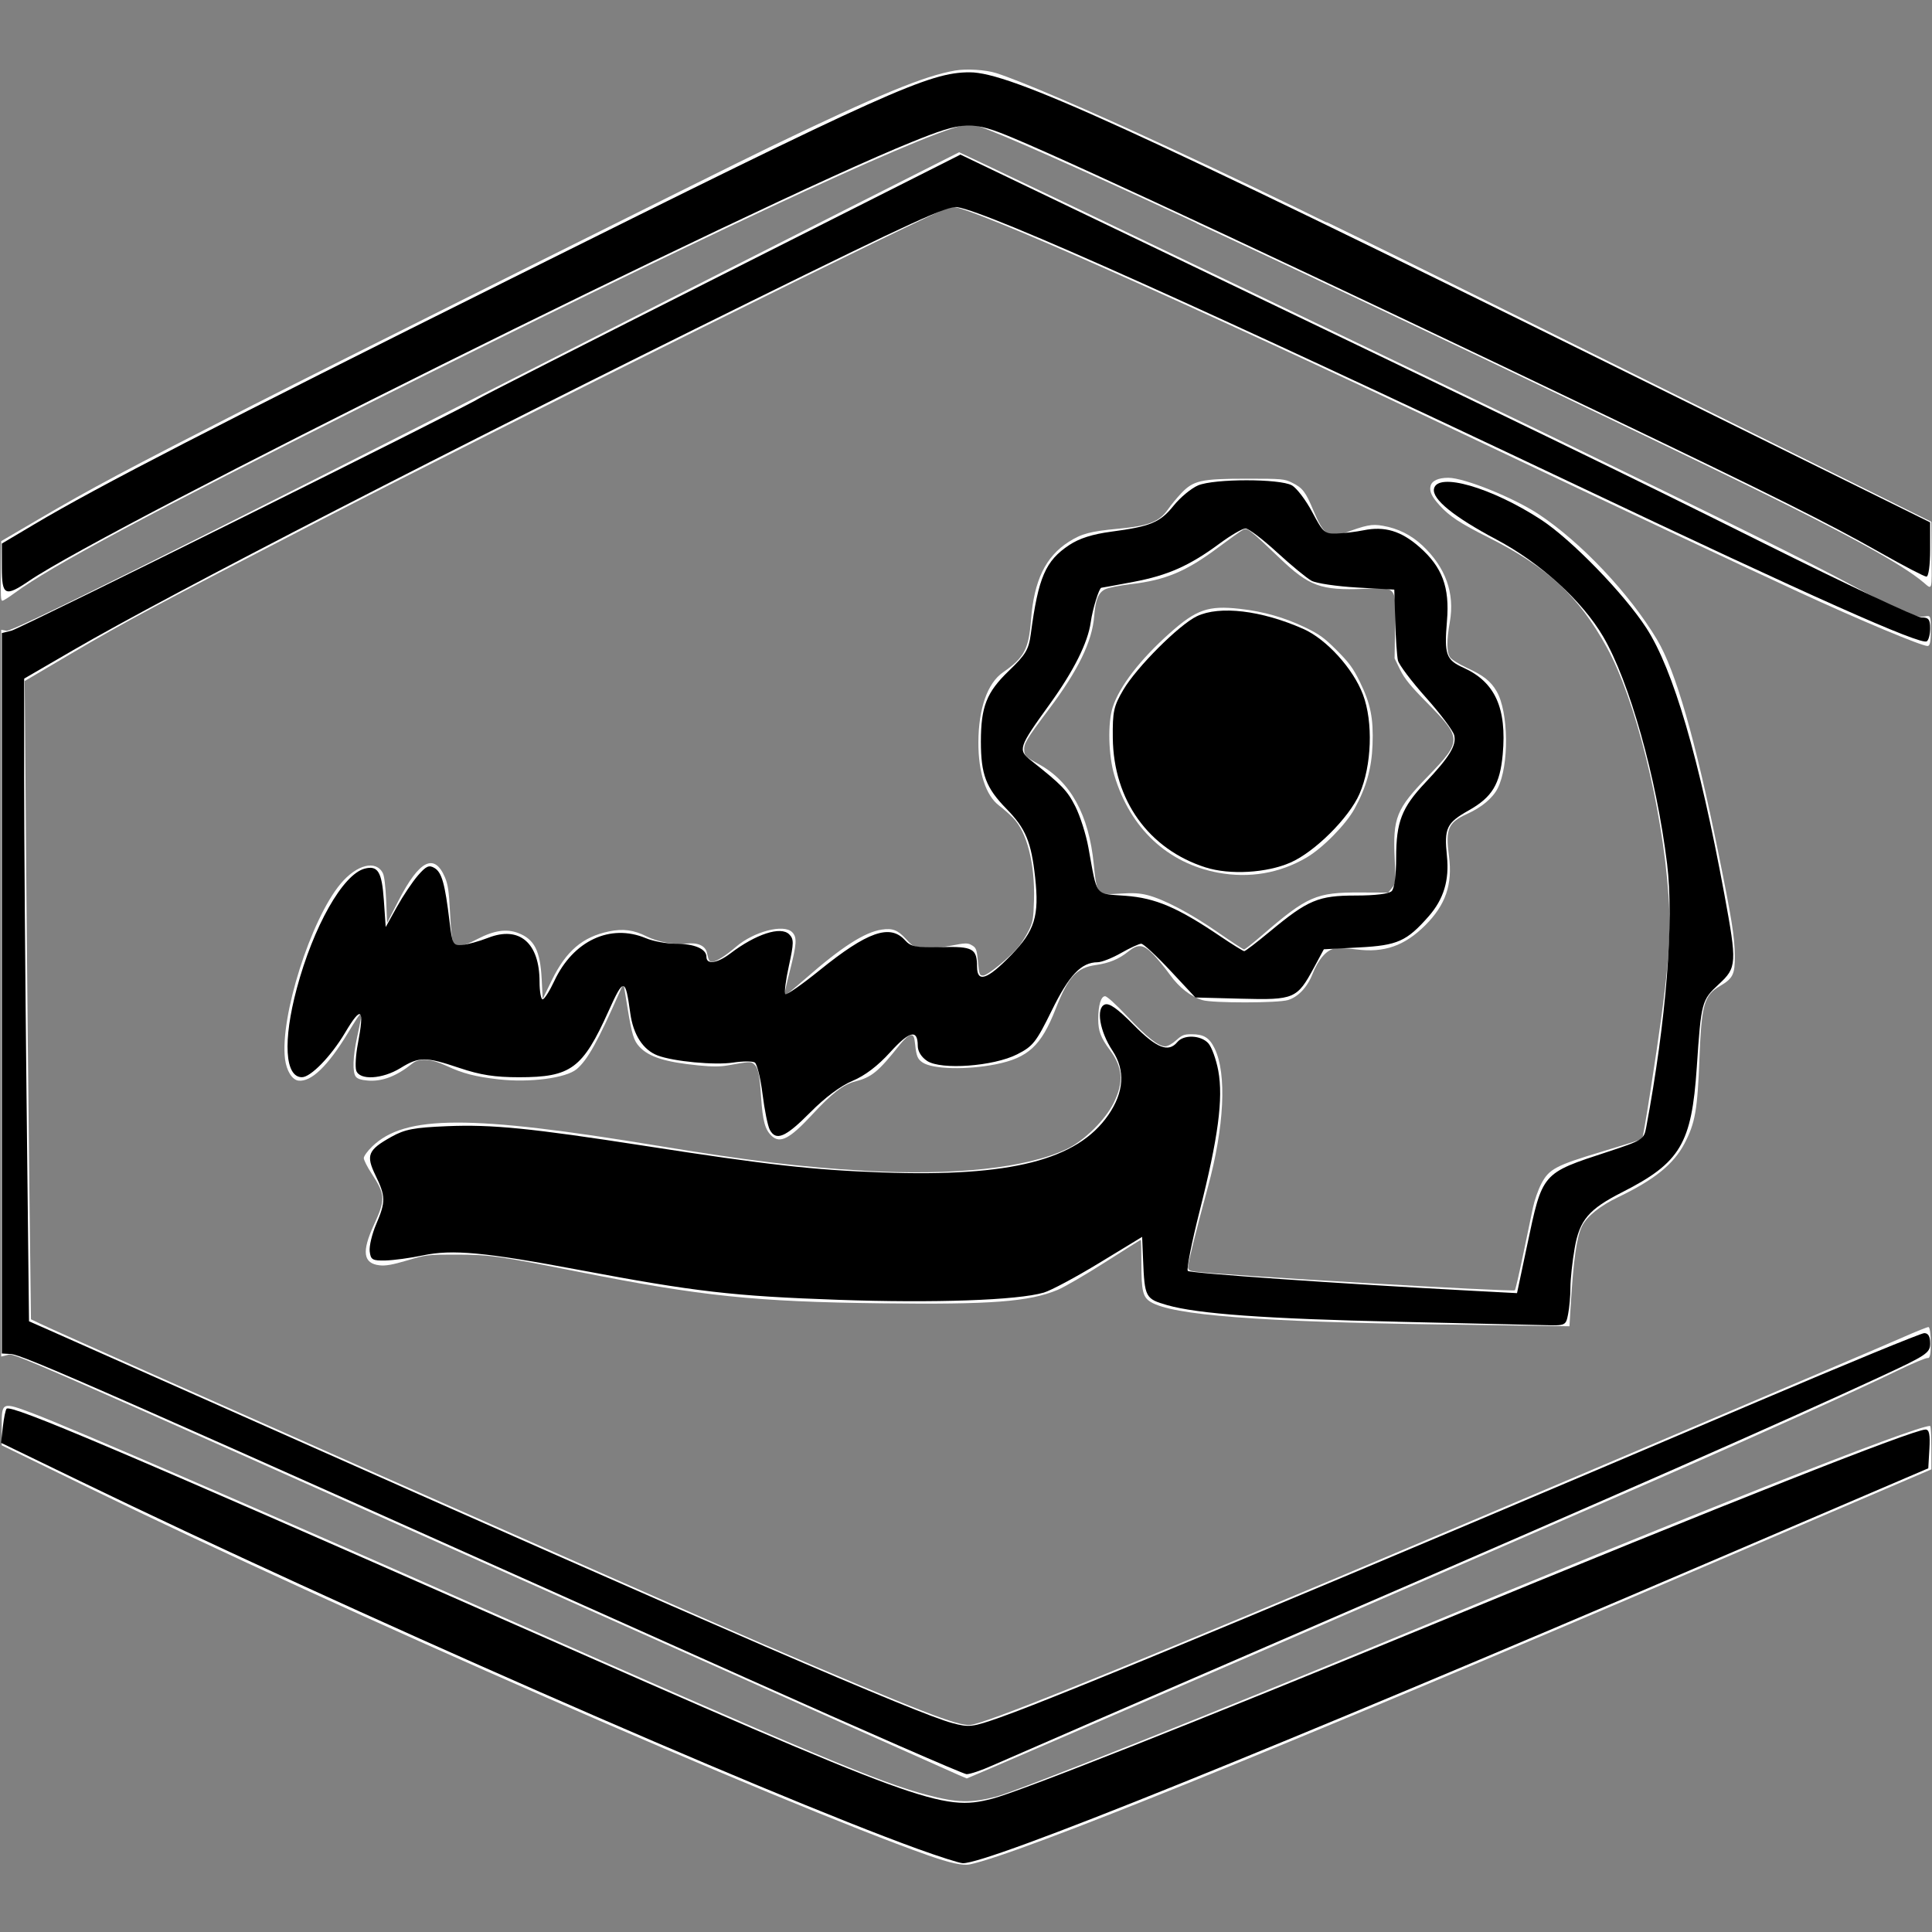 <?xml version="1.0" encoding="UTF-8" standalone="no"?>
<svg
   version="1.0"
   width="150pt"
   height="150pt"
   viewBox="0 0 150 150"
   preserveAspectRatio="xMidYMid"
   id="svg16"
   sodipodi:docname="logo_white.svg"
   xmlns:inkscape="http://www.inkscape.org/namespaces/inkscape"
   xmlns:sodipodi="http://sodipodi.sourceforge.net/DTD/sodipodi-0.dtd"
   xmlns="http://www.w3.org/2000/svg"
   xmlns:svg="http://www.w3.org/2000/svg">
  <rect x="0" y="0" width="150" height="150" fill="#808080" stroke="none"/>
  <sodipodi:namedview
     id="namedview1170"
     pagecolor="#505050"
     bordercolor="#eeeeee"
     borderopacity="1"
     inkscape:showpageshadow="0"
     inkscape:pageopacity="0"
     inkscape:pagecheckerboard="0"
     inkscape:deskcolor="#505050"
     inkscape:document-units="pt"
     showgrid="false" />
  <defs
     id="defs20" />
  <g
     transform="matrix(0.1,0,0,-0.1,0,150)"
     fill="#000000"
     stroke="none"
     id="g14"
     style="display:none">
    <rect
       style="display:inline;fill:#ffffff;stroke-width:6.508"
       id="rect901"
       width="1499.877"
       height="1499.813"
       x="0.046"
       y="-1499.878"
       transform="scale(1,-1)" />
    <path
       d="m 0,1290 v -210 l 53,31 c 28,17 191,100 362,185 278,139 314,155 349,150 23,-2 183,-76 388,-178 l 348,-173 v 202 203 H 750 0 Z"
       id="path2"
       style="display:inline" />
    <path
       d="M 368,1227 C 100,1094 1,1040 1,1028 c -1,-10 2,-18 5,-18 3,0 171,84 372,187 l 367,186 315,-151 c 173,-83 340,-164 370,-181 64,-36 70,-37 70,-13 0,12 -55,43 -208,116 -284,137 -513,243 -537,249 -13,4 -144,-56 -387,-176 z"
       id="path4"
       style="display:inline" />
    <path
       d="M 417,1181 C 244,1093 83,1010 61,995 L 20,970 22,723 25,476 379,318 c 195,-87 362,-158 371,-158 13,0 225,88 703,292 l 47,21 v 261 261 l -48,19 c -26,11 -159,73 -297,139 -214,102 -404,187 -418,187 -2,0 -146,-72 -320,-159 z m 603,-76 c 8,-21 13,-24 27,-17 40,21 91,-27 79,-74 -5,-18 -2,-26 11,-31 25,-9 33,-23 33,-58 0,-35 -8,-49 -32,-58 -13,-5 -16,-13 -12,-34 7,-38 -33,-78 -71,-71 -21,4 -28,1 -35,-18 -8,-20 -16,-24 -54,-24 -36,0 -47,5 -61,26 -12,19 -20,23 -28,15 -6,-6 -19,-11 -28,-11 -11,0 -22,-13 -29,-34 -11,-35 -31,-46 -82,-46 -20,0 -28,5 -28,17 0,14 -3,13 -16,-5 -8,-12 -21,-22 -29,-22 -7,0 -23,-12 -34,-26 -24,-31 -41,-24 -41,16 0,22 -4,28 -15,24 -8,-4 -31,-3 -49,0 -28,5 -35,12 -38,34 l -4,27 -13,-30 c -7,-16 -18,-33 -24,-37 -18,-11 -75,-10 -99,3 -14,8 -23,8 -31,0 -6,-6 -19,-11 -29,-11 -15,0 -17,5 -13,28 l 6,27 -16,-27 c -9,-16 -23,-28 -32,-28 -36,0 11,161 49,168 13,3 18,-3 19,-20 v -23 l 11,23 c 17,35 38,28 38,-13 0,-32 2,-34 19,-24 25,16 51,5 52,-23 v -23 l 11,23 c 12,25 49,39 70,26 7,-5 21,-7 31,-6 9,2 17,-2 17,-9 0,-8 6,-6 18,4 10,10 27,17 36,17 15,0 17,-5 12,-26 l -7,-27 31,27 c 33,27 55,33 65,16 3,-6 17,-7 31,-4 19,5 24,2 24,-12 0,-16 2,-15 23,4 18,17 22,30 19,62 -3,27 -11,44 -23,51 -28,14 -27,94 1,109 13,7 20,21 20,38 0,44 26,72 65,72 24,0 38,6 45,20 8,15 21,20 56,20 38,0 46,-3 54,-25 z m 159,6 c 41,-21 92,-74 115,-119 7,-15 21,-63 31,-107 28,-130 29,-144 11,-151 -12,-5 -16,-20 -16,-58 0,-60 -13,-83 -61,-105 -30,-14 -34,-21 -37,-59 l -3,-42 -112,1 c -62,1 -137,4 -167,7 -51,7 -55,9 -55,33 l 1,26 -39,-25 c -35,-23 -47,-25 -155,-25 -84,0 -149,6 -229,22 -88,19 -118,21 -142,13 -36,-13 -47,-2 -31,28 9,16 8,25 -1,37 -11,13 -10,18 6,29 26,19 86,18 228,-7 164,-28 284,-24 321,10 28,26 33,50 15,68 -6,6 -9,19 -7,29 3,17 6,16 28,-9 16,-18 26,-23 31,-16 4,7 14,9 23,6 21,-8 21,-67 1,-132 -8,-27 -13,-50 -12,-51 1,-1 59,-5 128,-9 l 125,-7 10,47 c 8,45 12,49 49,59 l 40,12 13,84 c 10,67 10,100 1,155 -23,135 -58,194 -140,230 -39,18 -53,45 -24,45 9,0 33,-9 54,-19 z"
       id="path6"
       style="display:inline" />
    <path
       d="m 938,1068 c -14,-11 -40,-21 -57,-22 -26,-1 -31,-5 -31,-27 0,-14 -14,-44 -31,-65 -29,-37 -30,-39 -11,-47 23,-10 42,-48 42,-81 0,-19 4,-22 23,-19 13,3 37,-6 58,-20 l 35,-24 28,24 c 20,17 38,23 60,21 29,-3 31,-1 28,29 -2,25 3,39 22,57 32,29 32,33 0,63 -19,18 -25,31 -22,56 3,31 2,32 -29,29 -24,-2 -39,3 -58,22 -14,14 -27,26 -28,25 -1,0 -14,-9 -29,-21 z m 98,-69 c 66,-62 20,-179 -71,-179 -60,0 -105,47 -105,111 0,22 10,41 35,66 32,32 40,35 76,30 23,-3 52,-15 65,-28 z"
       id="path8"
       style="display:inline" />
    <path
       d="M 0,431 C 0,419 5,410 10,410 16,410 159,349 328,274 742,90 731,94 782,109 c 22,7 186,73 363,147 178,74 330,134 339,134 11,0 16,9 16,31 0,24 -3,29 -12,21 -7,-5 -134,-63 -283,-127 C 1057,251 894,180 843,158 L 751,118 388,280 C 188,369 19,445 13,447 5,450 0,444 0,431 Z"
       id="path10"
       style="display:inline" />
    <path
       d="M 0,188 V 0 h 750 750 V 179 358 L 1338,288 C 993,140 771,50 747,50 721,50 289,235 108,324 L 0,377 Z"
       id="path12"
       style="display:inline" />
  </g>
  <path
     style="display:inline;fill:#ffffff;stroke-width:0.134"
     d="m 94.589,67.758 c -3.938,-0.73 -6.833,-3.437 -8.067,-7.545 -0.469,-1.561 -0.53,-4.092 -0.128,-5.317 0.53,-1.616 2.127,-3.691 4.399,-5.716 2.089,-1.862 3.007,-2.183 5.464,-1.91 1.85,0.206 3.475,0.67 5.108,1.458 1.072,0.518 1.458,0.799 2.429,1.771 0.957,0.958 1.261,1.374 1.781,2.431 0.836,1.701 1.066,2.839 0.988,4.897 -0.07,1.838 -0.478,3.29 -1.396,4.963 -0.672,1.225 -2.481,3.064 -3.735,3.795 -2.084,1.216 -4.435,1.619 -6.843,1.173 z"
     id="path494" />
  <path
     style="display:inline;fill:#ffffff;stroke-width:0.134"
     d="m 111.963,102.833 c -14.254,-0.204 -20.954,-0.723 -22.629,-1.752 -0.6,-0.369 -0.716,-0.847 -0.716,-2.957 0,-1.022 -0.023,-1.858 -0.051,-1.858 -0.028,0 -1.281,0.785 -2.784,1.746 -1.503,0.96 -3.155,1.921 -3.672,2.135 -2.228,0.925 -5.146,1.147 -13.685,1.042 -9.795,-0.12 -13.974,-0.554 -23.479,-2.44 -6.281,-1.246 -6.908,-1.334 -9.526,-1.339 -2.204,-0.004 -2.332,0.011 -3.804,0.448 -1.139,0.338 -1.679,0.434 -2.141,0.382 -1.283,-0.145 -1.41,-1.05 -0.442,-3.15 0.905,-1.965 0.887,-2.348 -0.189,-3.987 -0.331,-0.503 -0.601,-1.038 -0.601,-1.188 0,-0.151 0.291,-0.553 0.65,-0.9 2.55,-2.458 7.566,-2.472 22.158,-0.062 7.071,1.168 11.108,1.657 16.033,1.944 6.943,0.404 12.646,-0.21 15.76,-1.698 1.338,-0.639 2.975,-2.256 3.628,-3.582 0.784,-1.593 0.701,-2.747 -0.296,-4.085 -0.714,-0.958 -0.913,-1.483 -0.912,-2.403 7.5e-4,-1.073 0.213,-1.782 0.532,-1.782 0.148,0 0.85,0.637 1.704,1.548 1.54,1.641 2.429,2.343 2.968,2.343 0.188,0 0.553,-0.201 0.849,-0.47 0.449,-0.406 0.611,-0.47 1.197,-0.47 0.951,0 1.383,0.267 1.789,1.105 0.954,1.968 0.754,6.067 -0.524,10.769 -0.878,3.229 -1.541,5.889 -1.541,6.184 0,0.242 0.098,0.307 0.57,0.374 1.828,0.259 24.667,1.592 24.805,1.447 0.047,-0.049 0.336,-1.296 0.643,-2.772 0.307,-1.476 0.651,-3.126 0.765,-3.667 0.114,-0.541 0.399,-1.354 0.633,-1.807 0.606,-1.17 1.109,-1.438 4.738,-2.525 1.663,-0.498 3.06,-0.941 3.103,-0.985 0.044,-0.044 0.339,-1.754 0.657,-3.8 1.351,-8.7 1.628,-11.703 1.392,-15.068 -0.483,-6.874 -2.574,-15.281 -4.802,-19.309 -2.22,-4.013 -4.6,-6.216 -9.215,-8.532 -2.168,-1.087 -2.997,-1.634 -3.759,-2.477 -0.613,-0.678 -0.804,-1.089 -0.701,-1.503 0.102,-0.408 0.599,-0.637 1.382,-0.637 1.244,0 5.115,1.566 7.046,2.851 3.283,2.184 7.021,6.148 9.146,9.697 1.455,2.43 2.969,7.691 4.774,16.589 1.051,5.18 1.261,6.495 1.275,7.984 0.013,1.425 -0.145,1.749 -1.143,2.332 -1.243,0.726 -1.441,1.422 -1.603,5.627 -0.155,4.02 -0.33,5.015 -1.162,6.607 -0.839,1.603 -2.336,2.813 -5.156,4.168 -1.391,0.668 -2.412,1.482 -2.788,2.222 -0.423,0.833 -0.677,2.617 -0.897,6.29 l -0.09,1.509 -1.624,-0.023 c -0.893,-0.013 -4.613,-0.066 -8.266,-0.118 z"
     id="path496" />
  <path
     style="display:inline;fill:#ffffff;stroke-width:0.134"
     d="m 59.917,88.197 c -0.517,-0.482 -0.702,-1.157 -0.826,-3.011 -0.123,-1.847 -0.224,-2.298 -0.578,-2.592 -0.218,-0.181 -0.364,-0.173 -1.953,0.114 -0.644,0.116 -1.242,0.118 -2.348,0.009 -2.556,-0.254 -3.838,-0.659 -4.564,-1.442 -0.45,-0.486 -0.585,-0.93 -0.941,-3.106 l -0.299,-1.826 -0.296,0.671 c -1.694,3.843 -2.499,5.286 -3.341,5.995 -0.828,0.696 -3.659,1.065 -6.071,0.79 -1.798,-0.205 -2.768,-0.456 -4.018,-1.039 -1.222,-0.57 -2.114,-0.634 -2.664,-0.192 -1.237,0.995 -2.348,1.419 -3.475,1.325 -0.517,-0.043 -0.799,-0.137 -0.925,-0.309 -0.259,-0.354 -0.221,-1.535 0.098,-3.014 0.513,-2.383 0.519,-2.381 -0.724,-0.335 -1.548,2.546 -2.834,3.779 -3.82,3.664 -0.491,-0.057 -0.928,-0.76 -1.042,-1.672 -0.407,-3.261 1.991,-10.831 4.311,-13.608 1.253,-1.5 2.761,-1.875 3.288,-0.818 0.108,0.216 0.209,1.059 0.252,2.104 l 0.073,1.744 0.908,-1.763 c 1.598,-3.102 2.761,-3.682 3.578,-1.783 0.244,0.566 0.317,1.078 0.404,2.822 0.068,1.365 0.167,2.203 0.274,2.333 0.27,0.325 0.713,0.24 1.859,-0.356 1.282,-0.666 2.249,-0.808 3.155,-0.462 1.256,0.48 1.71,1.368 1.824,3.57 l 0.08,1.543 0.717,-1.467 c 1.103,-2.256 2.381,-3.345 4.426,-3.771 1.094,-0.228 1.935,-0.116 2.939,0.393 0.833,0.422 2.18,0.666 3.069,0.554 0.867,-0.108 1.479,0.161 1.598,0.704 0.14,0.641 0.178,0.702 0.437,0.702 0.282,0 1.017,-0.468 1.834,-1.167 1.383,-1.183 3.692,-1.782 4.346,-1.128 0.394,0.394 0.363,0.899 -0.188,3.048 -0.259,1.011 -0.447,1.862 -0.417,1.892 0.029,0.029 0.786,-0.587 1.682,-1.371 2.768,-2.422 4.557,-3.569 5.87,-3.766 0.848,-0.127 1.247,0.025 1.887,0.722 0.569,0.62 0.581,0.625 1.556,0.674 0.587,0.03 1.423,-0.04 2.074,-0.173 0.874,-0.178 1.152,-0.19 1.398,-0.06 0.436,0.23 0.47,0.313 0.573,1.415 0.085,0.909 0.117,0.987 0.396,0.987 0.335,0 2.047,-1.394 2.742,-2.233 0.236,-0.285 0.593,-0.85 0.793,-1.256 0.323,-0.654 0.369,-0.921 0.411,-2.348 0.082,-2.861 -0.551,-5.332 -1.648,-6.428 -0.302,-0.302 -0.775,-0.718 -1.052,-0.924 -1.036,-0.775 -1.626,-2.572 -1.617,-4.924 0.01,-2.62 0.704,-4.591 1.909,-5.426 1.651,-1.144 2,-1.799 2.178,-4.092 0.235,-3.041 1.126,-4.885 2.914,-6.033 1,-0.642 1.687,-0.825 3.845,-1.026 2.395,-0.223 3.205,-0.54 3.887,-1.523 0.224,-0.322 0.679,-0.874 1.011,-1.226 0.946,-1.001 1.552,-1.136 5.097,-1.136 2.752,0 2.914,0.014 3.521,0.314 0.809,0.399 1.044,0.704 1.643,2.141 0.769,1.846 1.218,2.209 2.252,1.825 1.872,-0.695 2.271,-0.775 3.137,-0.626 1.183,0.203 2.207,0.713 3.085,1.538 1.797,1.689 2.517,3.698 2.124,5.924 -0.258,1.46 -0.252,2.367 0.02,2.755 0.12,0.172 0.709,0.538 1.308,0.814 1.284,0.591 1.844,1.033 2.303,1.817 0.938,1.601 0.983,5.774 0.08,7.543 -0.385,0.755 -1.229,1.461 -2.364,1.978 -1.483,0.676 -1.694,1.163 -1.415,3.274 0.291,2.2 -0.257,3.797 -1.844,5.378 -1.599,1.593 -3.187,2.15 -5.339,1.87 -0.668,-0.087 -1.435,-0.117 -1.704,-0.066 -0.633,0.119 -1.263,0.849 -1.709,1.981 -0.405,1.027 -1.114,1.779 -1.905,2.018 -0.786,0.238 -5.857,0.242 -6.636,0.005 -0.922,-0.28 -1.811,-0.974 -2.528,-1.972 -0.369,-0.514 -0.949,-1.223 -1.289,-1.576 -0.761,-0.791 -1.181,-0.838 -1.946,-0.222 -0.726,0.585 -1.474,0.896 -2.513,1.043 -1.507,0.213 -2.144,0.911 -3.128,3.42 -1.117,2.851 -2.134,3.789 -4.648,4.29 C 75.054,83.08 72.434,83.017 71.638,82.496 71.246,82.239 71.149,82.008 71.053,81.105 70.988,80.491 70.931,80.367 70.715,80.367 c -0.155,0 -0.499,0.299 -0.848,0.738 -1.696,2.129 -2.177,2.524 -3.487,2.864 -0.915,0.237 -1.793,0.917 -3.338,2.586 -1.72,1.857 -2.47,2.252 -3.125,1.642 z m 38.076,-15.589 c 3.502,-3.028 4.197,-3.331 7.621,-3.316 l 2.169,0.009 0.295,-0.37 c 0.283,-0.355 0.291,-0.447 0.206,-2.249 -0.152,-3.21 0.113,-3.865 2.599,-6.432 2.634,-2.72 2.631,-2.937 -0.074,-5.672 -1.283,-1.297 -1.758,-1.88 -2.097,-2.569 l -0.437,-0.891 0.037,-2.445 c 0.049,-3.216 0.18,-3.057 -2.438,-2.954 -3.319,0.13 -4.237,-0.204 -6.504,-2.369 -2.411,-2.302 -2.527,-2.392 -2.871,-2.211 -0.164,0.086 -1.019,0.696 -1.9,1.355 -2.517,1.883 -4.091,2.544 -6.809,2.862 -0.87,0.102 -1.768,0.281 -1.996,0.399 -0.523,0.271 -0.739,0.803 -0.84,2.075 -0.159,1.985 -1.236,4.203 -3.516,7.236 -1.788,2.379 -1.971,2.691 -1.915,3.259 0.037,0.367 0.166,0.482 1.115,0.999 2.481,1.35 3.9,3.928 4.283,7.78 0.237,2.38 0.253,2.398 2.09,2.274 0.944,-0.064 1.483,-0.032 2.08,0.12 1.287,0.33 3.337,1.411 5.434,2.865 1.07,0.742 1.998,1.352 2.062,1.355 0.064,0.003 0.698,-0.497 1.409,-1.112 z"
     id="path498" />
  <path
     style="display:inline;fill:#ffffff;stroke-width:0.094"
     d="M 0.069,44.327 0.094,42.014 3.047,40.284 C 7.169,37.87 9.73,36.505 19.453,31.544 25.848,28.281 55.698,13.38 59.719,11.443 68.214,7.351 71.737,5.895 74.15,5.478 c 0.886,-0.153 2.368,-0.063 3.186,0.195 1.854,0.583 7.213,2.887 13.367,5.745 8.912,4.139 14.488,6.871 46.898,22.975 l 9.539,4.74 v 2.259 c 0,1.243 -0.032,2.241 -0.07,2.218 -3.665,-2.152 -8.347,-4.504 -22.242,-11.175 C 99.096,20.082 79.375,10.946 75.963,9.798 75.345,9.59 75.32,9.589 74.707,9.743 70.854,10.711 53.964,18.624 28.453,31.414 11.755,39.786 3.927,43.978 1.128,46.047 c -0.441,0.326 -0.866,0.593 -0.944,0.593 -0.122,0 -0.138,-0.305 -0.116,-2.313 z"
     id="path913" />
  <path
     style="display:inline;fill:#ffffff;stroke-width:0.265"
     d="M 71.992,144.025 C 60.734,140.053 26.09,124.886 7.093,115.612 l -6.961,-3.398 v -1.549 c 0,-1.817 0.037,-1.831 2.447,-0.921 2.932,1.107 17.905,7.589 34.544,14.955 26.286,11.636 31.155,13.684 34.853,14.657 2.362,0.622 3.395,0.646 5.385,0.128 1.565,-0.408 17.923,-6.927 30.296,-12.073 23.347,-9.712 41.008,-16.703 42.195,-16.703 0.054,0 0.099,0.759 0.099,1.686 v 1.686 l -17.7,7.582 c -32.73,14.021 -53.097,22.278 -56.944,23.086 -0.557,0.117 -1.549,-0.099 -3.315,-0.722 z"
     id="path917" />
  <path
     style="display:inline;fill:#ffffff;stroke-width:0.188"
     d="M 74.438,137.815 C 74.128,137.678 60.333,131.518 43.781,124.124 -0.252,104.455 1.132,105.061 0.575,105.201 L 0.094,105.322 V 77.109 48.896 l 0.422,0.076 c 0.456,0.082 13.38,-6.36 41.124,-20.5 8.67,-4.419 19.604,-9.973 24.296,-12.343 l 8.532,-4.309 2.235,1.053 c 3.722,1.753 34.094,16.334 43.204,20.741 14.371,6.953 20.576,10.027 24,11.889 3.668,1.995 4.829,2.491 5.525,2.358 0.468,-0.089 0.475,-0.073 0.475,1.102 0,0.866 -0.068,1.193 -0.249,1.193 -0.477,0 -5.318,-2.028 -9.977,-4.18 C 134.825,43.734 126.523,39.825 113.719,33.751 91.936,23.418 75.317,16.031 73.855,16.031 73.292,16.031 39.246,32.967 24.844,40.411 12.155,46.97 9.747,48.259 5.458,50.787 L 1.917,52.875 2.037,67.594 c 0.066,8.095 0.176,19.245 0.244,24.777 l 0.123,10.058 0.673,0.322 c 2.428,1.164 49.625,22.079 56.189,24.9 12.085,5.194 15.132,6.382 16.081,6.273 1.195,-0.138 9.842,-3.61 28.152,-11.302 10.395,-4.367 41.297,-17.494 44.305,-18.821 0.959,-0.423 1.823,-0.769 1.922,-0.769 0.099,0 0.179,0.552 0.179,1.227 0,0.883 -0.066,1.213 -0.234,1.177 -0.129,-0.028 -1.205,0.423 -2.391,1.001 -3.081,1.502 -11.071,5.111 -18.974,8.57 -10.629,4.653 -53.176,23.089 -53.245,23.072 -0.034,-0.008 -0.315,-0.127 -0.625,-0.264 z"
     id="path933" />
  <path
     style="fill:#ffffff;stroke-width:0.066"
     d="m 149.321,45.204 c -1.622,-1.375 -5.894,-3.731 -13.509,-7.45 -9.249,-4.517 -30.473,-14.632 -40.142,-19.131 l -2.839,-1.321 5.107,-0.017 5.107,-0.017 2.737,1.331 c 2.54,1.235 9.715,4.794 34.487,17.103 l 9.682,4.811 0.017,2.531 c 0.02,2.925 0.068,2.766 -0.647,2.159 z"
     id="path959" />
  <path
     style="fill:#000000;stroke-width:0.288"
     d="M 0.144,44.061 V 42.201 L 2.663,40.705 C 7.621,37.761 16.758,33.054 39.731,21.61 69.011,7.025 72.147,5.614 75.29,5.614 c 3.117,0 12.282,4.179 49.734,22.678 l 24.832,12.265 v 2.106 c 0,1.222 -0.122,2.106 -0.29,2.106 -0.159,0 -1.746,-0.826 -3.527,-1.835 -4.1,-2.325 -8.195,-4.372 -21.418,-10.71 C 101.865,21.317 83.956,12.933 78.743,10.746 75.437,9.359 74.868,9.379 70.802,11.02 58.602,15.946 8.532,40.841 2.251,45.104 0.389,46.369 0.144,46.248 0.144,44.061 Z"
     id="path1172" />
  <path
     style="fill:#000000;stroke-width:0.288"
     d="m 108.541,102.62 c -10.279,-0.23 -15.55,-0.609 -17.919,-1.289 -1.693,-0.486 -1.754,-0.6 -1.873,-3.508 l -0.074,-1.793 -3.311,2.015 c -1.821,1.108 -3.764,2.148 -4.319,2.311 -2.039,0.599 -8.484,0.825 -15.979,0.561 -8.171,-0.288 -11.062,-0.622 -20.112,-2.323 -7.331,-1.378 -9.832,-1.609 -12.134,-1.124 -0.95,0.2 -2.246,0.376 -2.879,0.392 -1.029,0.025 -1.161,-0.051 -1.237,-0.708 -0.047,-0.405 0.18,-1.355 0.504,-2.111 0.744,-1.735 0.738,-2.158 -0.049,-3.779 -0.765,-1.575 -0.599,-1.98 1.225,-3 1.05,-0.586 1.754,-0.721 4.323,-0.827 3.51,-0.145 6.471,0.15 15.388,1.532 9.503,1.473 13.043,1.869 18.426,2.061 9.932,0.355 15.107,-0.961 17.525,-4.457 1.223,-1.768 1.336,-3.475 0.329,-4.996 -0.998,-1.507 -1.3,-3.317 -0.598,-3.586 0.35,-0.134 0.98,0.311 2.232,1.578 1.793,1.816 2.704,2.173 3.401,1.334 0.494,-0.595 1.826,-0.542 2.403,0.096 0.263,0.29 0.611,1.252 0.775,2.138 0.397,2.148 -0.009,5.205 -1.443,10.866 -0.622,2.454 -1.037,4.556 -0.923,4.67 0.184,0.184 11.711,0.989 21.946,1.534 l 3.613,0.192 0.77,-3.642 c 1.217,-5.759 1.113,-5.637 6.299,-7.34 2.652,-0.871 2.786,-0.955 2.953,-1.846 1.568,-8.358 2.18,-16.058 1.629,-20.513 -0.83,-6.721 -2.919,-14.145 -4.96,-17.627 -1.628,-2.778 -4.867,-5.725 -8.283,-7.54 -3.317,-1.761 -5.018,-3.144 -4.855,-3.943 0.269,-1.317 4.468,-0.106 8.308,2.396 2.354,1.534 6.469,5.768 8.188,8.426 2.09,3.231 4.095,10.081 6.052,20.676 0.986,5.341 0.966,5.676 -0.42,6.955 -1.349,1.245 -1.382,1.368 -1.724,6.472 -0.399,5.932 -1.274,7.396 -5.795,9.693 -2.596,1.319 -3.305,2.154 -3.686,4.345 -0.181,1.039 -0.329,2.414 -0.329,3.054 0,0.64 -0.081,1.569 -0.18,2.064 -0.179,0.897 -0.185,0.9 -1.943,0.852 -0.97,-0.026 -6.039,-0.143 -11.264,-0.26 z"
     id="path1174" />
  <path
     style="fill:#000000;stroke-width:0.288"
     d="m 59.765,87.712 c -0.156,-0.292 -0.41,-1.542 -0.563,-2.776 -0.153,-1.234 -0.424,-2.334 -0.602,-2.444 -0.178,-0.11 -0.931,-0.107 -1.674,0.005 -1.436,0.218 -4.638,-0.083 -5.87,-0.551 -1.127,-0.429 -1.893,-1.613 -2.122,-3.281 -0.381,-2.774 -0.504,-2.786 -1.684,-0.168 -2.016,4.474 -2.917,5.14 -6.955,5.14 -1.879,0 -2.996,-0.174 -4.622,-0.72 -2.642,-0.887 -3.128,-0.886 -4.579,0.007 -1.411,0.869 -3.191,0.967 -3.438,0.189 -0.091,-0.288 -0.035,-1.212 0.125,-2.055 0.533,-2.811 0.288,-3.029 -0.989,-0.878 -1.082,1.823 -2.665,3.455 -3.35,3.455 -1.325,0 -1.49,-2.821 -0.403,-6.879 1.294,-4.831 3.582,-8.873 5.273,-9.315 1.024,-0.268 1.336,0.242 1.489,2.435 l 0.146,2.098 0.862,-1.553 c 0.474,-0.854 1.211,-1.956 1.637,-2.447 0.641,-0.739 0.865,-0.839 1.296,-0.578 0.561,0.341 0.807,1.221 1.159,4.146 0.212,1.76 0.268,1.869 0.945,1.83 0.396,-0.023 1.326,-0.278 2.067,-0.566 2.416,-0.941 3.977,0.399 3.978,3.415 2.46e-4,0.752 0.108,1.368 0.239,1.368 0.131,0 0.54,-0.642 0.907,-1.427 1.464,-3.126 4.347,-4.475 7.104,-3.323 0.568,0.238 1.609,0.432 2.313,0.432 1.454,0 2.393,0.399 2.393,1.018 0,0.627 0.836,0.511 1.844,-0.255 1.994,-1.516 3.929,-2.146 4.581,-1.493 0.37,0.37 0.367,0.669 -0.024,2.451 -0.245,1.116 -0.371,2.104 -0.279,2.195 0.091,0.091 1.29,-0.744 2.664,-1.855 3.702,-2.995 5.468,-3.617 6.629,-2.334 0.461,0.51 0.84,0.582 2.809,0.535 2.477,-0.06 2.78,0.108 2.788,1.539 0.007,1.252 0.801,0.98 2.631,-0.902 1.851,-1.903 2.205,-3.043 1.878,-6.041 -0.303,-2.774 -0.735,-3.807 -2.233,-5.337 -1.58,-1.613 -1.98,-2.667 -1.98,-5.211 0,-2.712 0.443,-3.837 2.164,-5.49 1.321,-1.269 1.551,-1.657 1.714,-2.883 0.584,-4.397 1.135,-5.668 2.989,-6.895 0.778,-0.515 1.8,-0.84 3.25,-1.033 3.069,-0.409 3.795,-0.712 4.848,-2.021 0.519,-0.645 1.375,-1.354 1.903,-1.575 1.256,-0.525 6.329,-0.527 7.274,-0.003 0.375,0.208 1.087,1.142 1.583,2.077 0.848,1.597 0.963,1.697 1.91,1.665 0.554,-0.019 1.486,-0.132 2.071,-0.251 1.647,-0.335 2.924,0.049 4.352,1.306 1.766,1.554 2.349,3.12 2.13,5.722 -0.22,2.619 -0.075,3.032 1.274,3.64 2.46,1.109 3.379,3.136 3.053,6.732 -0.21,2.316 -0.82,3.322 -2.638,4.347 -1.727,0.974 -1.917,1.375 -1.691,3.562 0.192,1.862 -0.257,3.337 -1.418,4.66 -1.707,1.944 -2.415,2.261 -5.406,2.418 l -2.735,0.144 -0.776,1.438 c -1.299,2.409 -1.53,2.507 -5.638,2.399 l -3.56,-0.094 -1.947,-2.087 c -1.071,-1.148 -2.085,-2.087 -2.254,-2.087 -0.169,0 -0.871,0.322 -1.56,0.716 -0.689,0.394 -1.512,0.719 -1.829,0.721 -1.274,0.011 -2.205,0.99 -3.555,3.736 -1.219,2.479 -1.462,2.789 -2.692,3.414 -1.828,0.93 -5.896,1.23 -6.987,0.515 -0.448,-0.294 -0.73,-0.747 -0.73,-1.175 0,-1.31 -0.637,-1.163 -2.139,0.495 -0.961,1.061 -1.959,1.82 -2.922,2.222 -0.931,0.389 -2.131,1.286 -3.303,2.468 -1.906,1.923 -2.643,2.235 -3.129,1.326 z m 38.853,-15.409 c 2.931,-2.432 3.748,-2.774 6.623,-2.774 1.534,0 2.596,-0.131 2.811,-0.345 0.21,-0.21 0.345,-1.23 0.345,-2.6 0,-2.766 0.435,-3.886 2.257,-5.815 1.888,-1.998 2.445,-2.911 2.249,-3.689 -0.09,-0.357 -1.079,-1.674 -2.197,-2.926 -1.118,-1.252 -2.095,-2.548 -2.171,-2.879 -0.076,-0.331 -0.17,-1.704 -0.21,-3.05 l -0.072,-2.447 -2.879,-0.162 c -1.583,-0.089 -3.181,-0.326 -3.55,-0.527 -0.369,-0.201 -1.578,-1.196 -2.686,-2.213 -1.108,-1.017 -2.204,-1.849 -2.436,-1.849 -0.232,0 -1.134,0.526 -2.005,1.169 -2.341,1.729 -4.016,2.475 -6.702,2.982 -1.324,0.25 -2.442,0.455 -2.484,0.455 -0.173,0 -0.685,1.655 -0.826,2.673 -0.221,1.592 -1.319,3.782 -3.206,6.395 -2.406,3.332 -2.468,3.521 -1.431,4.343 2.405,1.905 2.811,2.325 3.439,3.565 0.374,0.738 0.832,2.176 1.017,3.196 0.708,3.893 0.45,3.559 2.885,3.744 2.333,0.177 4.037,0.905 7.332,3.131 0.95,0.642 1.796,1.167 1.881,1.168 0.084,5.75e-4 0.991,-0.694 2.015,-1.544 z"
     id="path1176" />
  <path
     style="fill:#000000;stroke-width:0.288"
     d="m 93.606,67.348 c -4.425,-1.413 -7.156,-5.224 -7.209,-10.055 -0.022,-2.051 0.067,-2.46 0.815,-3.732 1.032,-1.756 4.34,-5.065 5.717,-5.719 1.768,-0.839 5.005,-0.453 8.253,0.983 1.797,0.795 3.877,3.082 4.638,5.102 0.803,2.128 0.684,5.523 -0.268,7.707 -0.81,1.857 -3.465,4.501 -5.355,5.333 -1.847,0.813 -4.715,0.979 -6.591,0.379 z"
     id="path1178" />
  <path
     style="fill:#000000;stroke-width:0.288"
     d="M 57.869,130.25 C 7.459,107.681 1.784,105.181 0.839,105.126 L 0.144,105.086 0.144,77.119 0.144,49.151 0.907,48.959 C 1.602,48.785 36.47,31.462 37.14,30.959 c 0.158,-0.119 8.644,-4.433 18.858,-9.586 l 18.57,-9.37 14.827,7.116 c 30.147,14.468 36.383,17.492 47.617,23.093 6.316,3.149 11.79,5.725 12.164,5.725 0.56,0 0.68,0.149 0.68,0.847 0,0.466 -0.118,0.92 -0.263,1.009 -0.488,0.301 -8.979,-3.484 -27.089,-12.075 C 93.961,24.176 76.774,16.458 74.325,16.083 73.572,15.967 70.826,17.221 58.301,23.396 35.144,34.815 13.246,46.085 5.689,50.473 L 1.877,52.687 1.874,60.341 c -0.002,4.21 0.083,15.437 0.188,24.949 l 0.191,17.295 1.609,0.707 c 0.885,0.389 8.086,3.589 16.004,7.111 36.056,16.041 51.324,22.642 54.079,23.378 1.302,0.348 1.543,0.319 3.743,-0.456 4.685,-1.651 26.108,-10.582 58.828,-24.526 6.835,-2.913 12.632,-5.296 12.884,-5.296 0.308,0 0.458,0.261 0.458,0.797 0,0.743 -0.267,0.92 -3.959,2.629 -7.593,3.514 -19.958,8.955 -43.546,19.163 -13.064,5.653 -24.448,10.593 -25.299,10.976 -0.85,0.383 -1.757,0.688 -2.015,0.678 -0.258,-0.01 -7.983,-3.383 -17.168,-7.495 z"
     id="path1180" />
  <path
     style="fill:#000000;stroke-width:0.288"
     d="M 71.257,143.549 C 59.191,139.178 26.69,124.909 6.231,114.999 l -6.149,-2.978 0.141,-1.25 c 0.077,-0.688 0.208,-1.317 0.29,-1.399 0.345,-0.345 8.731,3.215 39.074,16.589 32.106,14.152 33.568,14.686 37.446,13.693 2.132,-0.546 15.801,-5.954 34.099,-13.489 23.107,-9.516 37.416,-15.176 38.368,-15.176 0.284,0 0.362,0.397 0.298,1.505 l -0.087,1.505 -16.987,7.271 c -34.203,14.64 -56.038,23.45 -57.973,23.389 -0.26,-0.008 -1.832,-0.508 -3.495,-1.11 z"
     id="path1182" />
</svg>
